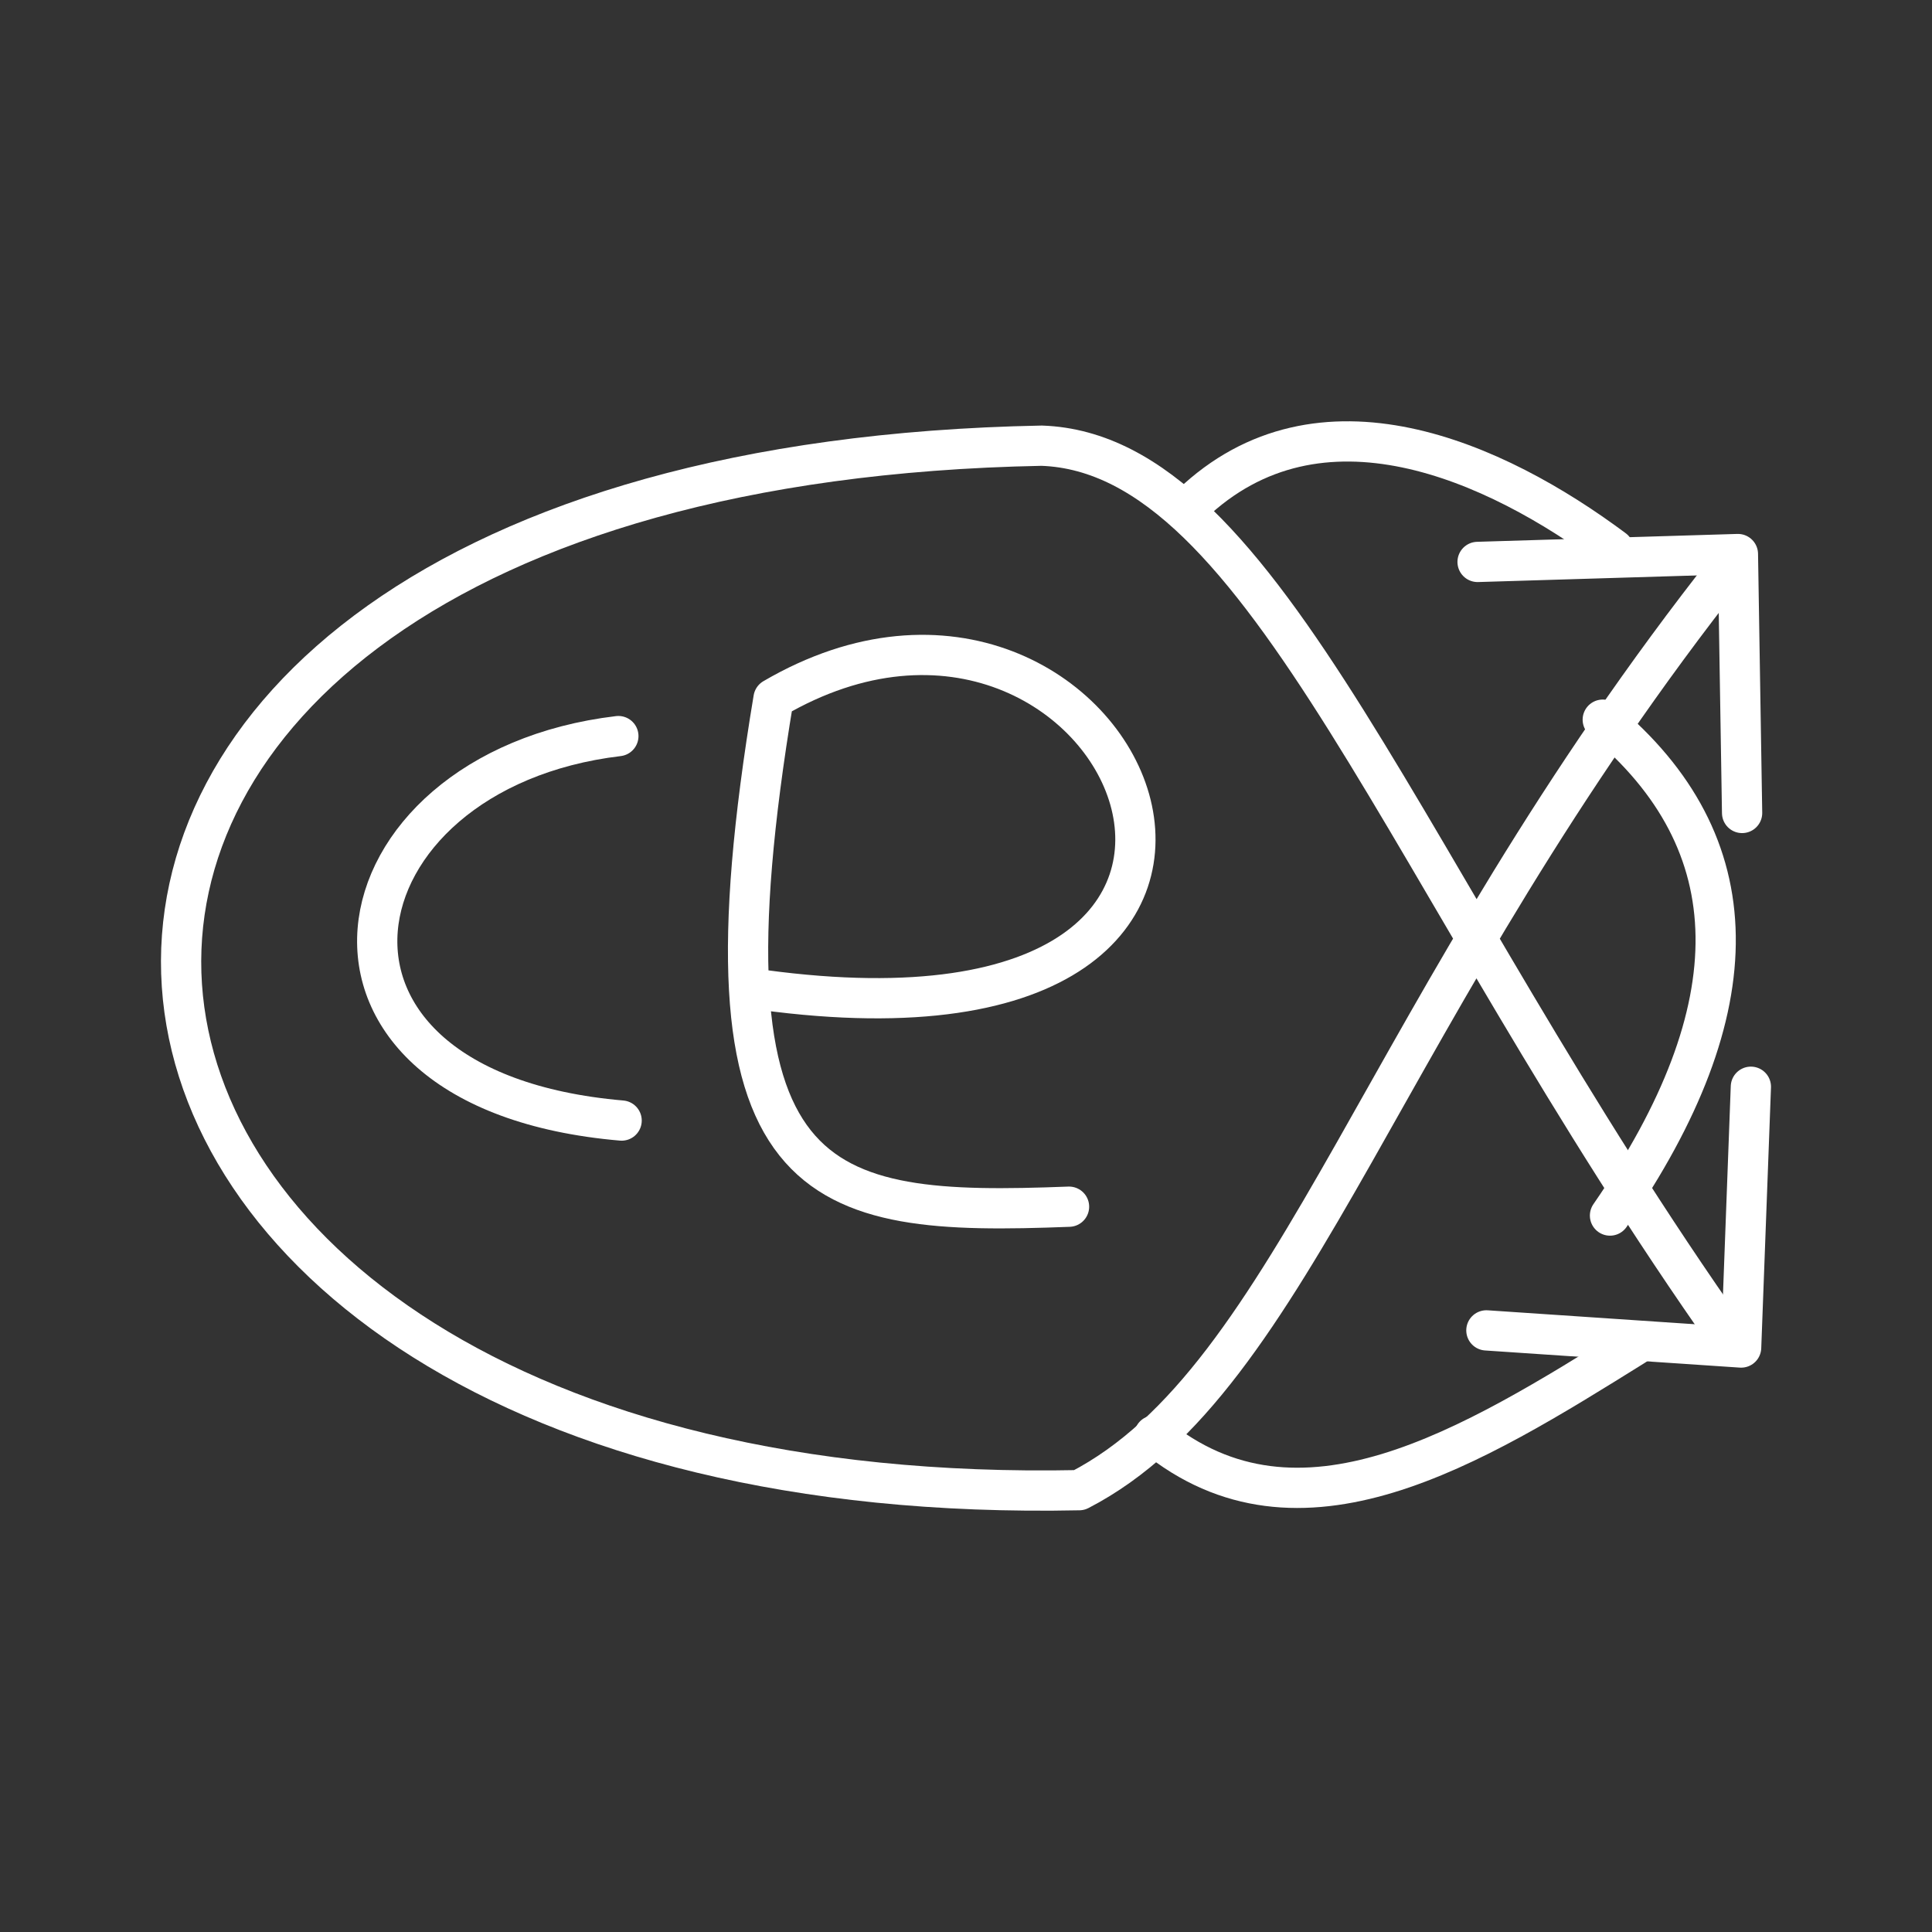 <?xml version="1.0" encoding="UTF-8"?><svg id="a" xmlns="http://www.w3.org/2000/svg" viewBox="0 0 48 48"><rect x="0" y="0" width="48" height="48" fill="#333333" stroke="none"/><defs><style>.c{fill:none;stroke:#fff;stroke-linecap:round;stroke-linejoin:round;}</style></defs><path class="c" d="m39.82,17.88c3.68,3.06,3.74,7.167.18,12.32"/><path class="c" d="m42.982,14.053c-8.723,11.036-10.783,20.185-16.169,22.97-28.287.587-30.853-25.375-.932-25.95,5.57.196,8.953,10.668,17.101,22.21"/><path class="c" d="m43.5,27l-.242,6.479-6.329-.426"/><path class="c" d="m36.71,13.961l6.468-.196.104,6.433"/><path class="c" d="m15.444,27.84c-8.804-.759-7.331-8.688-.081-9.552"/><path class="c" d="m26.56,29.98c-6.295.242-9.402-.253-7.342-12.624,8.643-5.052,15.041,9.31-.265,7.239"/><path class="c" d="m40.623,33.421c-4.062,2.532-8.343,5.202-11.945,2.244"/><path class="c" d="m29.598,12.534c3.188-3.05,7.549-1.082,10.495,1.116"/></svg>